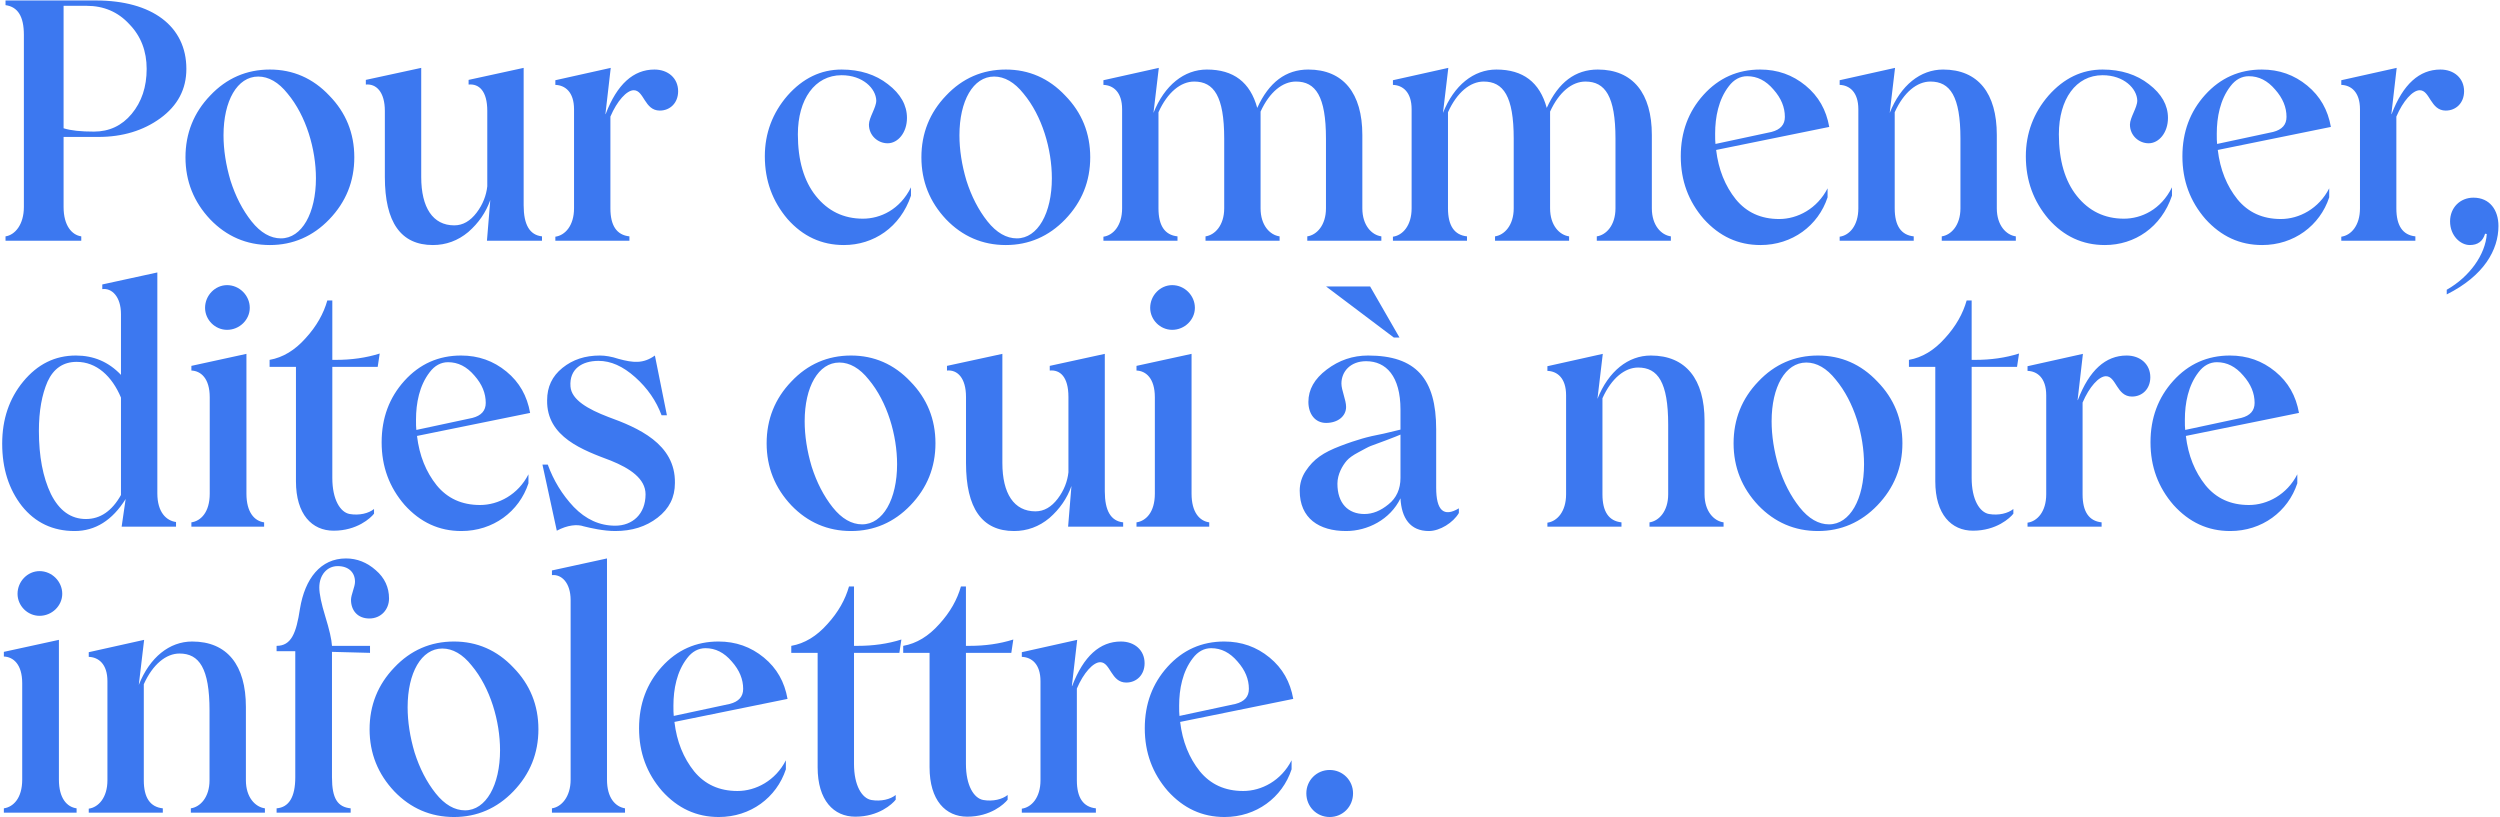 <svg width="1049" height="343" viewBox="0 0 1049 343" fill="none" xmlns="http://www.w3.org/2000/svg">
<path d="M2.32 0.2H40.26C63.78 0.2 78.2 10.98 78.2 28.9C78.2 37.44 74.56 44.3 67.28 49.62C60.14 54.8 51.46 57.46 41.24 57.46H26.68V86.86C26.68 94.7 30.18 98.62 34.1 99.18V101H2.32V99.18C6.24 98.62 10.02 94.28 10.02 86.86V14.62C10.02 6.92 7.5 2.86 2.32 2.16V0.2ZM39.42 55.22C45.86 55.22 51.18 52.7 55.24 47.8C59.44 42.76 61.54 36.46 61.54 28.9C61.54 21.48 59.16 15.18 54.26 10.14C49.5 4.96 43.48 2.44 36.34 2.44H26.68V53.82C29.76 54.8 33.96 55.22 39.42 55.22ZM113.247 102.82C103.447 102.82 95.047 99.18 88.187 92.04C81.327 84.76 77.827 76.08 77.827 66C77.827 55.92 81.327 47.24 88.187 40.1C95.047 32.82 103.447 29.18 113.247 29.18C122.907 29.18 131.307 32.82 138.167 40.1C145.167 47.24 148.667 55.92 148.667 66C148.667 76.08 145.167 84.76 138.167 92.04C131.307 99.18 122.907 102.82 113.247 102.82ZM132.567 74.82C132.567 62.64 128.507 48.64 120.667 39.26C116.887 34.5 112.687 32.12 108.347 32.12C99.527 32.12 93.787 42.34 93.787 56.76C93.787 62.78 94.767 69.22 96.727 75.8C98.827 82.38 101.767 88.12 105.547 92.88C109.327 97.64 113.527 100.02 117.867 100.02C126.687 100.02 132.567 89.38 132.567 74.82ZM181.644 102.82C168.204 102.82 161.484 93.3 161.484 74.26V46.54C161.484 38.56 157.844 35.06 153.504 35.48V33.52L176.744 28.48V74.26C176.744 87.14 181.644 94.56 190.604 94.56C194.244 94.56 197.324 92.74 199.984 89.24C202.644 85.74 204.044 81.96 204.464 78.18V46.54C204.464 38.14 200.964 35.06 196.624 35.48V33.52L219.724 28.48V86.16C219.724 94.28 222.244 98.62 227.424 99.18V101H204.324L205.724 83.92C203.904 89.1 200.824 93.58 196.484 97.36C192.144 101 187.104 102.82 181.644 102.82ZM274.605 29.18C280.345 29.18 284.545 32.82 284.545 38.28C284.545 43.18 281.185 46.4 276.845 46.4C270.405 46.4 270.265 37.86 265.925 37.86C262.985 37.86 258.925 42.34 256.125 48.92V87.42C256.125 94.7 258.785 98.62 264.105 99.18V101H233.025V99.32C237.085 98.76 240.865 94.7 240.865 87.42V45.84C240.865 38.56 237.085 35.76 233.025 35.62V33.66L256.265 28.48L254.025 47.94L254.165 47.8C258.925 35.34 265.785 29.18 274.605 29.18ZM354.104 102.82C344.724 102.82 336.884 99.18 330.444 91.9C324.144 84.48 320.924 75.8 320.924 65.58C320.924 55.92 324.144 47.38 330.444 40.1C336.884 32.82 344.444 29.18 353.124 29.18C360.824 29.18 367.404 31.28 372.584 35.34C377.904 39.4 380.564 44.16 380.564 49.48C380.564 55.64 376.784 60.12 372.444 60.12C368.384 60.12 364.604 56.9 364.604 52.28C364.604 49.34 367.684 45.14 367.684 42.2C367.544 37.16 362.084 31.56 353.124 31.56C341.924 31.56 334.784 41.64 334.784 56.34C334.784 67.26 337.304 75.94 342.344 82.24C347.384 88.54 353.964 91.76 362.084 91.76C369.364 91.76 377.624 87.98 382.244 78.6V82.1C377.764 95.4 366.564 102.82 354.104 102.82ZM422.04 102.82C412.24 102.82 403.84 99.18 396.98 92.04C390.12 84.76 386.62 76.08 386.62 66C386.62 55.92 390.12 47.24 396.98 40.1C403.84 32.82 412.24 29.18 422.04 29.18C431.7 29.18 440.1 32.82 446.96 40.1C453.96 47.24 457.46 55.92 457.46 66C457.46 76.08 453.96 84.76 446.96 92.04C440.1 99.18 431.7 102.82 422.04 102.82ZM441.36 74.82C441.36 62.64 437.3 48.64 429.46 39.26C425.68 34.5 421.48 32.12 417.14 32.12C408.32 32.12 402.58 42.34 402.58 56.76C402.58 62.78 403.56 69.22 405.52 75.8C407.62 82.38 410.56 88.12 414.34 92.88C418.12 97.64 422.32 100.02 426.66 100.02C435.48 100.02 441.36 89.38 441.36 74.82ZM571.637 56.62V87.42C571.637 94.56 575.557 98.62 579.617 99.18V101H548.537V99.18C552.457 98.62 556.377 94.56 556.377 87.42V58.16C556.377 40.38 552.037 34.22 543.777 34.22C538.177 34.22 532.717 38.56 528.937 46.82V87.42C528.937 94.56 532.857 98.62 536.917 99.18V101H505.837V99.18C509.757 98.62 513.677 94.56 513.677 87.42V58.16C513.677 40.38 509.337 34.22 501.077 34.22C495.477 34.22 489.877 38.7 486.097 47.1V87.42C486.097 94.7 488.757 98.62 494.077 99.18V101H462.997V99.32C467.057 98.76 470.837 94.7 470.837 87.42V45.84C470.837 38.56 467.057 35.76 462.997 35.62V33.66L486.237 28.48L483.997 47.38C488.617 35.76 496.877 29.18 506.397 29.18C517.597 29.18 524.597 34.5 527.537 45.28C532.437 34.5 539.577 29.18 548.957 29.18C563.657 29.18 571.637 39.12 571.637 56.62ZM693.114 56.62V87.42C693.114 94.56 697.034 98.62 701.094 99.18V101H670.014V99.18C673.934 98.62 677.854 94.56 677.854 87.42V58.16C677.854 40.38 673.514 34.22 665.254 34.22C659.654 34.22 654.194 38.56 650.414 46.82V87.42C650.414 94.56 654.334 98.62 658.394 99.18V101H627.314V99.18C631.234 98.62 635.154 94.56 635.154 87.42V58.16C635.154 40.38 630.814 34.22 622.554 34.22C616.954 34.22 611.354 38.7 607.574 47.1V87.42C607.574 94.7 610.234 98.62 615.554 99.18V101H584.474V99.32C588.534 98.76 592.314 94.7 592.314 87.42V45.84C592.314 38.56 588.534 35.76 584.474 35.62V33.66L607.714 28.48L605.474 47.38C610.094 35.76 618.354 29.18 627.874 29.18C639.074 29.18 646.074 34.5 649.014 45.28C653.914 34.5 661.054 29.18 670.434 29.18C685.134 29.18 693.114 39.12 693.114 56.62ZM746.551 91.9C754.251 91.9 762.511 87.56 766.851 79.02V82.8C762.931 94.7 752.011 102.82 738.711 102.82C729.331 102.82 721.491 99.18 714.911 91.9C708.471 84.48 705.251 75.8 705.251 65.58C705.251 55.36 708.471 46.82 714.771 39.82C721.211 32.68 729.191 29.18 738.571 29.18C745.851 29.18 752.151 31.42 757.611 35.9C763.071 40.38 766.291 46.12 767.551 53.26L720.091 62.92C721.071 71.18 723.871 78.04 728.351 83.64C732.831 89.1 738.851 91.9 746.551 91.9ZM733.111 31.98C730.171 31.98 727.511 33.38 725.411 36.18C721.071 41.78 719.671 49.2 719.671 56.06C719.671 57.88 719.671 59.42 719.811 60.4L743.331 55.36C747.111 54.38 748.931 52.28 748.931 49.06C748.931 45 747.391 41.22 744.171 37.58C740.951 33.8 737.311 31.98 733.111 31.98ZM837.861 56.62V87.42C837.861 94.56 841.781 98.62 845.841 99.18V101H814.761V99.18C818.681 98.62 822.601 94.56 822.601 87.42V58.16C822.601 40.38 818.261 34.22 810.001 34.22C804.401 34.22 798.801 38.7 795.021 47.1V87.42C795.021 94.7 797.681 98.62 803.001 99.18V101H771.921V99.32C775.981 98.76 779.761 94.7 779.761 87.42V45.84C779.761 38.56 775.981 35.76 771.921 35.62V33.66L795.161 28.48L792.921 47.38C797.541 35.76 805.801 29.18 815.321 29.18C830.021 29.18 837.861 39.12 837.861 56.62ZM883.222 102.82C873.842 102.82 866.002 99.18 859.562 91.9C853.262 84.48 850.042 75.8 850.042 65.58C850.042 55.92 853.262 47.38 859.562 40.1C866.002 32.82 873.562 29.18 882.242 29.18C889.942 29.18 896.522 31.28 901.702 35.34C907.022 39.4 909.682 44.16 909.682 49.48C909.682 55.64 905.902 60.12 901.562 60.12C897.502 60.12 893.722 56.9 893.722 52.28C893.722 49.34 896.802 45.14 896.802 42.2C896.662 37.16 891.202 31.56 882.242 31.56C871.042 31.56 863.902 41.64 863.902 56.34C863.902 67.26 866.422 75.94 871.462 82.24C876.502 88.54 883.082 91.76 891.202 91.76C898.482 91.76 906.742 87.98 911.362 78.6V82.1C906.882 95.4 895.682 102.82 883.222 102.82ZM957.038 91.9C964.738 91.9 972.998 87.56 977.338 79.02V82.8C973.418 94.7 962.498 102.82 949.198 102.82C939.818 102.82 931.978 99.18 925.398 91.9C918.958 84.48 915.738 75.8 915.738 65.58C915.738 55.36 918.958 46.82 925.258 39.82C931.698 32.68 939.678 29.18 949.058 29.18C956.338 29.18 962.638 31.42 968.098 35.9C973.558 40.38 976.778 46.12 978.038 53.26L930.578 62.92C931.558 71.18 934.358 78.04 938.838 83.64C943.318 89.1 949.338 91.9 957.038 91.9ZM943.598 31.98C940.658 31.98 937.998 33.38 935.898 36.18C931.558 41.78 930.158 49.2 930.158 56.06C930.158 57.88 930.158 59.42 930.298 60.4L953.818 55.36C957.598 54.38 959.418 52.28 959.418 49.06C959.418 45 957.878 41.22 954.658 37.58C951.438 33.8 947.798 31.98 943.598 31.98ZM1023.99 29.18C1029.73 29.18 1033.93 32.82 1033.93 38.28C1033.93 43.18 1030.57 46.4 1026.23 46.4C1019.79 46.4 1019.65 37.86 1015.31 37.86C1012.37 37.86 1008.31 42.34 1005.51 48.92V87.42C1005.51 94.7 1008.17 98.62 1013.49 99.18V101H982.407V99.32C986.467 98.76 990.247 94.7 990.247 87.42V45.84C990.247 38.56 986.467 35.76 982.407 35.62V33.66L1005.65 28.48L1003.41 47.94L1003.55 47.8C1008.31 35.34 1015.17 29.18 1023.99 29.18ZM1026.65 123.54V121.58C1036.31 116.12 1042.89 106.74 1043.45 98.2L1042.75 98.06C1041.77 101.28 1039.67 102.82 1036.31 102.82C1032.39 102.82 1028.05 98.9 1028.05 92.88C1028.05 87.14 1032.25 82.94 1037.85 82.94C1044.71 82.94 1048.35 88.12 1048.35 94.84C1048.35 104.78 1042.33 115.7 1026.65 123.54ZM66.02 114.32V207C66.02 214.98 69.8 218.48 73.86 219.04V221H51.04L52.72 209.38C47.12 218.34 39.98 222.82 31.3 222.82C22.2 222.82 14.78 219.32 9.18 212.32C3.72 205.32 0.92 196.64 0.92 186.14C0.92 175.92 3.86 167.24 9.74 160.1C15.76 152.82 23.04 149.18 31.86 149.18C39.28 149.18 45.58 151.84 50.76 157.3V131.82C50.76 124.4 46.84 120.76 42.92 121.32V119.36L66.02 114.32ZM36.06 217.78C42.08 217.78 46.98 214.42 50.76 207.7V166.82C46.98 157.86 40.54 151.84 32.14 151.84C26.54 151.84 22.48 154.64 19.96 160.1C17.58 165.56 16.32 172.42 16.32 180.82C16.32 191.46 18 200.28 21.36 207.28C24.86 214.28 29.76 217.78 36.06 217.78ZM95.284 138.4C90.244 138.4 86.044 134.2 86.044 129.16C86.044 123.98 90.244 119.64 95.284 119.64C100.464 119.64 104.804 123.98 104.804 129.16C104.804 134.2 100.464 138.4 95.284 138.4ZM110.824 221H80.304V219.18C84.224 218.62 88.004 214.98 88.004 207.14V166.68C88.004 158.7 84.224 155.62 80.304 155.48V153.52L103.404 148.48V207.14C103.404 214.98 106.764 218.62 110.824 219.18V221ZM159.322 148.34L158.482 153.94H139.442V200.56C139.442 209.66 142.802 214.98 146.722 215.68C150.782 216.38 154.702 215.4 156.942 213.58V215.54C155.542 217.36 149.802 222.68 140.002 222.68C130.902 222.68 124.182 215.82 124.182 201.96V153.94H113.122V151C118.722 150.02 123.762 146.94 128.242 141.9C132.862 136.86 135.802 131.54 137.342 126.08H139.442V151H140.982C147.422 151 153.582 150.16 159.322 148.34ZM201.437 211.9C209.137 211.9 217.397 207.56 221.737 199.02V202.8C217.817 214.7 206.897 222.82 193.597 222.82C184.217 222.82 176.377 219.18 169.797 211.9C163.357 204.48 160.137 195.8 160.137 185.58C160.137 175.36 163.357 166.82 169.657 159.82C176.097 152.68 184.077 149.18 193.457 149.18C200.737 149.18 207.037 151.42 212.497 155.9C217.957 160.38 221.177 166.12 222.437 173.26L174.977 182.92C175.957 191.18 178.757 198.04 183.237 203.64C187.717 209.1 193.737 211.9 201.437 211.9ZM187.997 151.98C185.057 151.98 182.397 153.38 180.297 156.18C175.957 161.78 174.557 169.2 174.557 176.06C174.557 177.88 174.557 179.42 174.697 180.4L198.217 175.36C201.997 174.38 203.817 172.28 203.817 169.06C203.817 165 202.277 161.22 199.057 157.58C195.837 153.8 192.197 151.98 187.997 151.98ZM258.134 222.82C253.234 222.82 247.774 221.56 244.974 220.86C242.174 219.88 238.114 220.3 233.634 222.68L227.614 194.96H229.854C232.234 201.54 235.874 207.56 240.774 212.74C245.814 217.92 251.554 220.58 258.134 220.58C265.414 220.58 270.874 215.68 270.874 207.42C270.874 200.84 264.294 196.5 256.314 193.28C244.834 188.94 229.294 183.48 229.574 167.94C229.574 162.34 231.674 157.86 236.014 154.36C240.354 150.86 245.534 149.18 251.694 149.18C253.934 149.18 256.594 149.6 259.534 150.58C265.694 152.26 269.894 152.68 274.794 149.18L279.834 174.24H277.594C275.354 168.22 271.714 162.9 266.534 158.28C261.354 153.66 256.314 151.42 251.134 151.42C244.274 151.42 238.814 154.78 239.374 162.2C239.794 167.8 246.794 171.72 255.194 174.94C267.514 179.42 283.474 186.14 283.194 202.66C283.194 208.68 280.814 213.44 275.914 217.22C271.014 221 265.134 222.82 258.134 222.82ZM357.099 222.82C347.299 222.82 338.899 219.18 332.039 212.04C325.179 204.76 321.679 196.08 321.679 186C321.679 175.92 325.179 167.24 332.039 160.1C338.899 152.82 347.299 149.18 357.099 149.18C366.759 149.18 375.159 152.82 382.019 160.1C389.019 167.24 392.519 175.92 392.519 186C392.519 196.08 389.019 204.76 382.019 212.04C375.159 219.18 366.759 222.82 357.099 222.82ZM376.419 194.82C376.419 182.64 372.359 168.64 364.519 159.26C360.739 154.5 356.539 152.12 352.199 152.12C343.379 152.12 337.639 162.34 337.639 176.76C337.639 182.78 338.619 189.22 340.579 195.8C342.679 202.38 345.619 208.12 349.399 212.88C353.179 217.64 357.379 220.02 361.719 220.02C370.539 220.02 376.419 209.38 376.419 194.82ZM425.495 222.82C412.055 222.82 405.335 213.3 405.335 194.26V166.54C405.335 158.56 401.695 155.06 397.355 155.48V153.52L420.595 148.48V194.26C420.595 207.14 425.495 214.56 434.455 214.56C438.095 214.56 441.175 212.74 443.835 209.24C446.495 205.74 447.895 201.96 448.315 198.18V166.54C448.315 158.14 444.815 155.06 440.475 155.48V153.52L463.575 148.48V206.16C463.575 214.28 466.095 218.62 471.275 219.18V221H448.175L449.575 203.92C447.755 209.1 444.675 213.58 440.335 217.36C435.995 221 430.955 222.82 425.495 222.82ZM491.856 138.4C486.816 138.4 482.616 134.2 482.616 129.16C482.616 123.98 486.816 119.64 491.856 119.64C497.036 119.64 501.376 123.98 501.376 129.16C501.376 134.2 497.036 138.4 491.856 138.4ZM507.396 221H476.876V219.18C480.796 218.62 484.576 214.98 484.576 207.14V166.68C484.576 158.7 480.796 155.62 476.876 155.48V153.52L499.976 148.48V207.14C499.976 214.98 503.336 218.62 507.396 219.18V221ZM587.221 141.62H584.841L556.421 120.2H574.901L587.221 141.62ZM564.821 222.82C553.481 222.82 545.361 217.5 545.361 205.88C545.361 202.94 546.201 200.14 547.881 197.62C551.241 192.58 555.161 189.92 562.441 187.12C566.081 185.72 569.161 184.74 571.541 184.04C573.921 183.34 577.001 182.64 580.641 181.94L587.641 180.26V171.86C587.641 157.86 581.621 151.56 573.221 151.56C566.641 151.56 562.861 155.9 562.861 160.94C562.861 163.74 564.821 167.8 564.821 170.74C564.821 174.66 561.321 177.46 556.421 177.46C551.801 177.46 549.001 173.68 549.001 168.64C549.001 163.46 551.521 158.98 556.701 155.06C561.881 151.14 567.621 149.18 574.061 149.18C594.081 149.18 602.621 158.84 602.621 180.12V204.62C602.621 214.28 605.841 217.08 612.141 213.3V215.26C609.761 219.32 604.161 222.82 599.541 222.82C591.701 222.82 588.061 217.36 587.641 209.1C583.301 218.06 573.781 222.82 564.821 222.82ZM587.641 200.56V182.36C586.801 182.78 584.841 183.48 581.621 184.74L575.181 187.12C574.061 187.54 572.381 188.52 570.001 189.78C567.621 191.04 566.081 192.16 565.101 193.28C563.281 195.38 561.181 199.02 561.181 202.94C561.181 211.2 565.661 215.68 572.521 215.68C576.021 215.68 579.381 214.28 582.601 211.62C585.961 208.96 587.641 205.18 587.641 200.56ZM715.23 176.62V207.42C715.23 214.56 719.15 218.62 723.21 219.18V221H692.13V219.18C696.05 218.62 699.97 214.56 699.97 207.42V178.16C699.97 160.38 695.63 154.22 687.37 154.22C681.77 154.22 676.17 158.7 672.39 167.1V207.42C672.39 214.7 675.05 218.62 680.37 219.18V221H649.29V219.32C653.35 218.76 657.13 214.7 657.13 207.42V165.84C657.13 158.56 653.35 155.76 649.29 155.62V153.66L672.53 148.48L670.29 167.38C674.91 155.76 683.17 149.18 692.69 149.18C707.39 149.18 715.23 159.12 715.23 176.62ZM762.831 222.82C753.031 222.82 744.631 219.18 737.771 212.04C730.911 204.76 727.411 196.08 727.411 186C727.411 175.92 730.911 167.24 737.771 160.1C744.631 152.82 753.031 149.18 762.831 149.18C772.491 149.18 780.891 152.82 787.751 160.1C794.751 167.24 798.251 175.92 798.251 186C798.251 196.08 794.751 204.76 787.751 212.04C780.891 219.18 772.491 222.82 762.831 222.82ZM782.151 194.82C782.151 182.64 778.091 168.64 770.251 159.26C766.471 154.5 762.271 152.12 757.931 152.12C749.111 152.12 743.371 162.34 743.371 176.76C743.371 182.78 744.351 189.22 746.311 195.8C748.411 202.38 751.351 208.12 755.131 212.88C758.911 217.64 763.111 220.02 767.451 220.02C776.271 220.02 782.151 209.38 782.151 194.82ZM847.187 148.34L846.347 153.94H827.307V200.56C827.307 209.66 830.667 214.98 834.587 215.68C838.647 216.38 842.567 215.4 844.807 213.58V215.54C843.407 217.36 837.667 222.68 827.867 222.68C818.767 222.68 812.047 215.82 812.047 201.96V153.94H800.987V151C806.587 150.02 811.627 146.94 816.107 141.9C820.727 136.86 823.667 131.54 825.207 126.08H827.307V151H828.847C835.287 151 841.447 150.16 847.187 148.34ZM892.333 149.18C898.073 149.18 902.273 152.82 902.273 158.28C902.273 163.18 898.913 166.4 894.573 166.4C888.133 166.4 887.993 157.86 883.653 157.86C880.713 157.86 876.653 162.34 873.853 168.92V207.42C873.853 214.7 876.513 218.62 881.833 219.18V221H850.753V219.32C854.813 218.76 858.593 214.7 858.593 207.42V165.84C858.593 158.56 854.813 155.76 850.753 155.62V153.66L873.993 148.48L871.753 167.94L871.893 167.8C876.653 155.34 883.513 149.18 892.333 149.18ZM943.65 211.9C951.35 211.9 959.61 207.56 963.95 199.02V202.8C960.03 214.7 949.11 222.82 935.81 222.82C926.43 222.82 918.59 219.18 912.01 211.9C905.57 204.48 902.35 195.8 902.35 185.58C902.35 175.36 905.57 166.82 911.87 159.82C918.31 152.68 926.29 149.18 935.67 149.18C942.95 149.18 949.25 151.42 954.71 155.9C960.17 160.38 963.39 166.12 964.65 173.26L917.19 182.92C918.17 191.18 920.97 198.04 925.45 203.64C929.93 209.1 935.95 211.9 943.65 211.9ZM930.21 151.98C927.27 151.98 924.61 153.38 922.51 156.18C918.17 161.78 916.77 169.2 916.77 176.06C916.77 177.88 916.77 179.42 916.91 180.4L940.43 175.36C944.21 174.38 946.03 172.28 946.03 169.06C946.03 165 944.49 161.22 941.27 157.58C938.05 153.8 934.41 151.98 930.21 151.98ZM16.6 258.4C11.56 258.4 7.36 254.2 7.36 249.16C7.36 243.98 11.56 239.64 16.6 239.64C21.78 239.64 26.12 243.98 26.12 249.16C26.12 254.2 21.78 258.4 16.6 258.4ZM32.14 341H1.62V339.18C5.54 338.62 9.32 334.98 9.32 327.14V286.68C9.32 278.7 5.54 275.62 1.62 275.48V273.52L24.72 268.48V327.14C24.72 334.98 28.08 338.62 32.14 339.18V341ZM103.178 296.62V327.42C103.178 334.56 107.098 338.62 111.158 339.18V341H80.078V339.18C83.998 338.62 87.918 334.56 87.918 327.42V298.16C87.918 280.38 83.578 274.22 75.318 274.22C69.718 274.22 64.118 278.7 60.338 287.1V327.42C60.338 334.7 62.998 338.62 68.318 339.18V341H37.238V339.32C41.298 338.76 45.078 334.7 45.078 327.42V285.84C45.078 278.56 41.298 275.76 37.238 275.62V273.66L60.478 268.48L58.238 287.38C62.858 275.76 71.118 269.18 80.638 269.18C95.338 269.18 103.178 279.12 103.178 296.62ZM147.279 251.68C147.279 249.58 148.959 246.22 148.959 244.12C148.959 240.2 146.299 237.54 141.679 237.54C137.199 237.54 133.979 241.32 133.979 246.5C133.979 249.16 134.819 253.22 136.499 258.68C138.179 264.14 139.159 268.34 139.299 271H155.259V273.94L139.299 273.52V326.16C139.299 335.12 141.679 338.62 147.139 339.18V341H116.059V339.18C121.239 338.76 123.899 334.42 123.899 326.16V273.24H116.059V271C122.219 271 124.319 265.68 125.859 255.46C127.959 242.72 134.539 234.32 145.179 234.32C149.799 234.32 153.999 236 157.639 239.22C161.419 242.44 163.239 246.5 163.239 251.12C163.239 255.74 159.879 259.52 154.979 259.52C150.079 259.52 147.279 256.16 147.279 251.68ZM190.499 342.82C180.699 342.82 172.299 339.18 165.439 332.04C158.579 324.76 155.079 316.08 155.079 306C155.079 295.92 158.579 287.24 165.439 280.1C172.299 272.82 180.699 269.18 190.499 269.18C200.159 269.18 208.559 272.82 215.419 280.1C222.419 287.24 225.919 295.92 225.919 306C225.919 316.08 222.419 324.76 215.419 332.04C208.559 339.18 200.159 342.82 190.499 342.82ZM209.819 314.82C209.819 302.64 205.759 288.64 197.919 279.26C194.139 274.5 189.939 272.12 185.599 272.12C176.779 272.12 171.039 282.34 171.039 296.76C171.039 302.78 172.019 309.22 173.979 315.8C176.079 322.38 179.019 328.12 182.799 332.88C186.579 337.64 190.779 340.02 195.119 340.02C203.939 340.02 209.819 329.38 209.819 314.82ZM262.255 341H231.595V339.18C235.515 338.62 239.435 334.42 239.435 327.14V251.82C239.435 244.4 235.515 240.9 231.595 241.32V239.36L254.695 234.32V327.14C254.695 334.84 258.195 338.48 262.255 339.18V341ZM309.45 331.9C317.15 331.9 325.41 327.56 329.75 319.02V322.8C325.83 334.7 314.91 342.82 301.61 342.82C292.23 342.82 284.39 339.18 277.81 331.9C271.37 324.48 268.15 315.8 268.15 305.58C268.15 295.36 271.37 286.82 277.67 279.82C284.11 272.68 292.09 269.18 301.47 269.18C308.75 269.18 315.05 271.42 320.51 275.9C325.97 280.38 329.19 286.12 330.45 293.26L282.99 302.92C283.97 311.18 286.77 318.04 291.25 323.64C295.73 329.1 301.75 331.9 309.45 331.9ZM296.01 271.98C293.07 271.98 290.41 273.38 288.31 276.18C283.97 281.78 282.57 289.2 282.57 296.06C282.57 297.88 282.57 299.42 282.71 300.4L306.23 295.36C310.01 294.38 311.83 292.28 311.83 289.06C311.83 285 310.29 281.22 307.07 277.58C303.85 273.8 300.21 271.98 296.01 271.98ZM378.22 268.34L377.38 273.94H358.34V320.56C358.34 329.66 361.7 334.98 365.62 335.68C369.68 336.38 373.6 335.4 375.84 333.58V335.54C374.44 337.36 368.7 342.68 358.9 342.68C349.8 342.68 343.08 335.82 343.08 321.96V273.94H332.02V271C337.62 270.02 342.66 266.94 347.14 261.9C351.76 256.86 354.7 251.54 356.24 246.08H358.34V271H359.88C366.32 271 372.48 270.16 378.22 268.34ZM425.186 268.34L424.346 273.94H405.306V320.56C405.306 329.66 408.666 334.98 412.586 335.68C416.646 336.38 420.566 335.4 422.806 333.58V335.54C421.406 337.36 415.666 342.68 405.866 342.68C396.766 342.68 390.046 335.82 390.046 321.96V273.94H378.986V271C384.586 270.02 389.626 266.94 394.106 261.9C398.726 256.86 401.666 251.54 403.206 246.08H405.306V271H406.846C413.286 271 419.446 270.16 425.186 268.34ZM470.331 269.18C476.071 269.18 480.271 272.82 480.271 278.28C480.271 283.18 476.911 286.4 472.571 286.4C466.131 286.4 465.991 277.86 461.651 277.86C458.711 277.86 454.651 282.34 451.851 288.92V327.42C451.851 334.7 454.511 338.62 459.831 339.18V341H428.751V339.32C432.811 338.76 436.591 334.7 436.591 327.42V285.84C436.591 278.56 432.811 275.76 428.751 275.62V273.66L451.991 268.48L449.751 287.94L449.891 287.8C454.651 275.34 461.511 269.18 470.331 269.18ZM521.649 331.9C529.349 331.9 537.609 327.56 541.949 319.02V322.8C538.029 334.7 527.109 342.82 513.809 342.82C504.429 342.82 496.589 339.18 490.009 331.9C483.569 324.48 480.349 315.8 480.349 305.58C480.349 295.36 483.569 286.82 489.869 279.82C496.309 272.68 504.289 269.18 513.669 269.18C520.949 269.18 527.249 271.42 532.709 275.9C538.169 280.38 541.389 286.12 542.649 293.26L495.189 302.92C496.169 311.18 498.969 318.04 503.449 323.64C507.929 329.1 513.949 331.9 521.649 331.9ZM508.209 271.98C505.269 271.98 502.609 273.38 500.509 276.18C496.169 281.78 494.769 289.2 494.769 296.06C494.769 297.88 494.769 299.42 494.909 300.4L518.429 295.36C522.209 294.38 524.029 292.28 524.029 289.06C524.029 285 522.489 281.22 519.269 277.58C516.049 273.8 512.409 271.98 508.209 271.98ZM548.138 332.88C548.138 327.42 552.478 323.08 557.938 323.08C563.398 323.08 567.738 327.42 567.738 332.88C567.738 338.48 563.398 342.82 557.938 342.82C552.478 342.82 548.138 338.48 548.138 332.88Z" fill="#3C78F0"/>
</svg>
